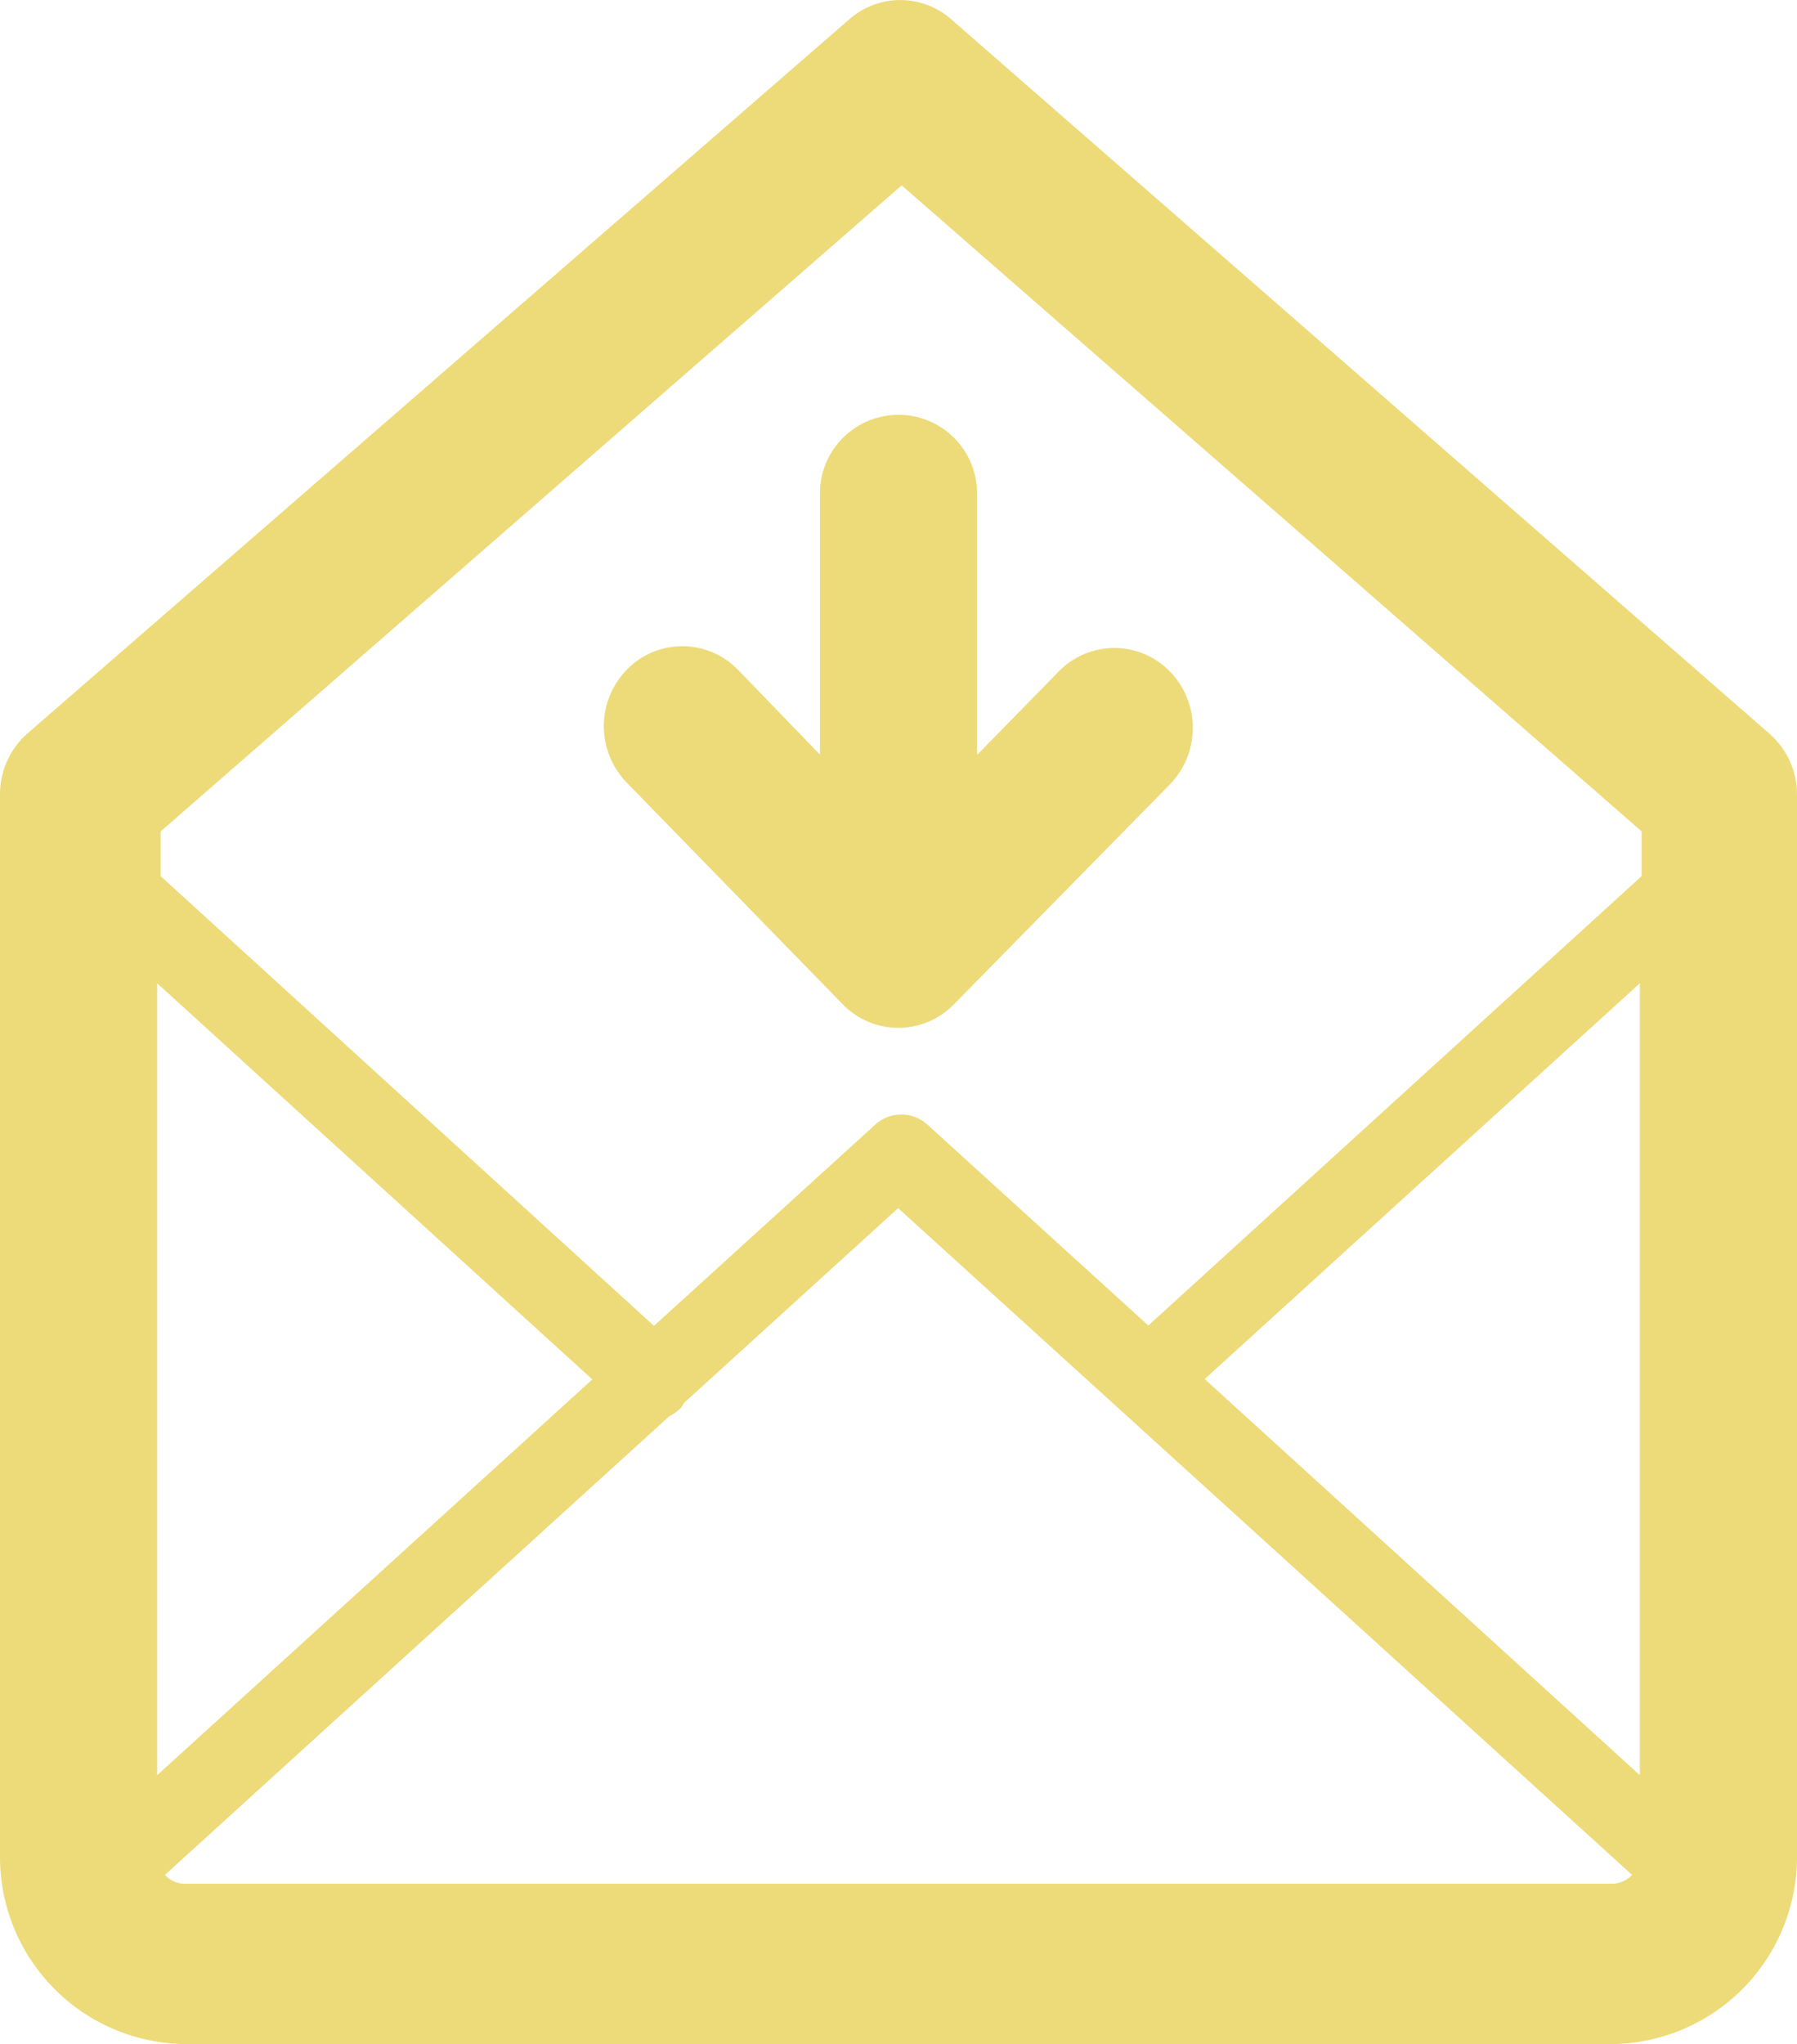 <svg id="Layer_1" data-name="Layer 1" xmlns="http://www.w3.org/2000/svg" viewBox="0 0 51 58"><defs><style>.cls-1{fill:none;isolation:isolate;}.cls-2{fill:#eddb7a;}</style></defs><title>mail-icon</title><path class="cls-1" transform="translate(0 0)"/><path class="cls-2" d="M50.22,20.82L27,0.55a2.19,2.19,0,0,0-2.9,0L0.78,20.81A2.3,2.3,0,0,0,0,22.54V52.64A5.31,5.31,0,0,0,5.25,58H45.74A5.31,5.31,0,0,0,51,52.64V22.54A2.29,2.29,0,0,0,50.22,20.82ZM4.46,27.9L16.81,39.14,4.46,50.37V27.9Zm41.86,25.3a0.79,0.79,0,0,1-.57.25H5.25a0.78,0.78,0,0,1-.57-0.25L19,40.18a1.1,1.1,0,0,0,.34-0.25,1.08,1.08,0,0,0,.07-0.12l6.08-5.53ZM34.19,39.13L46.54,27.9V50.37ZM25.59,5.26l21,18.33v1.27l-14,12.75-6.27-5.7a1.1,1.1,0,0,0-1.48,0l-6.28,5.71-14-12.76V23.59Z" transform="translate(0 0)"/><path class="cls-2" d="M23.92,28.5a2.2,2.2,0,0,0,3.15,0l6.13-6.24a2.3,2.3,0,0,0,0-3.21,2.2,2.2,0,0,0-3.15,0l-2.32,2.37V14a2.23,2.23,0,1,0-4.46,0v7.41L20.94,19a2.2,2.2,0,0,0-3.15,0,2.3,2.3,0,0,0,0,3.21Z" transform="translate(0 0)"/></svg>